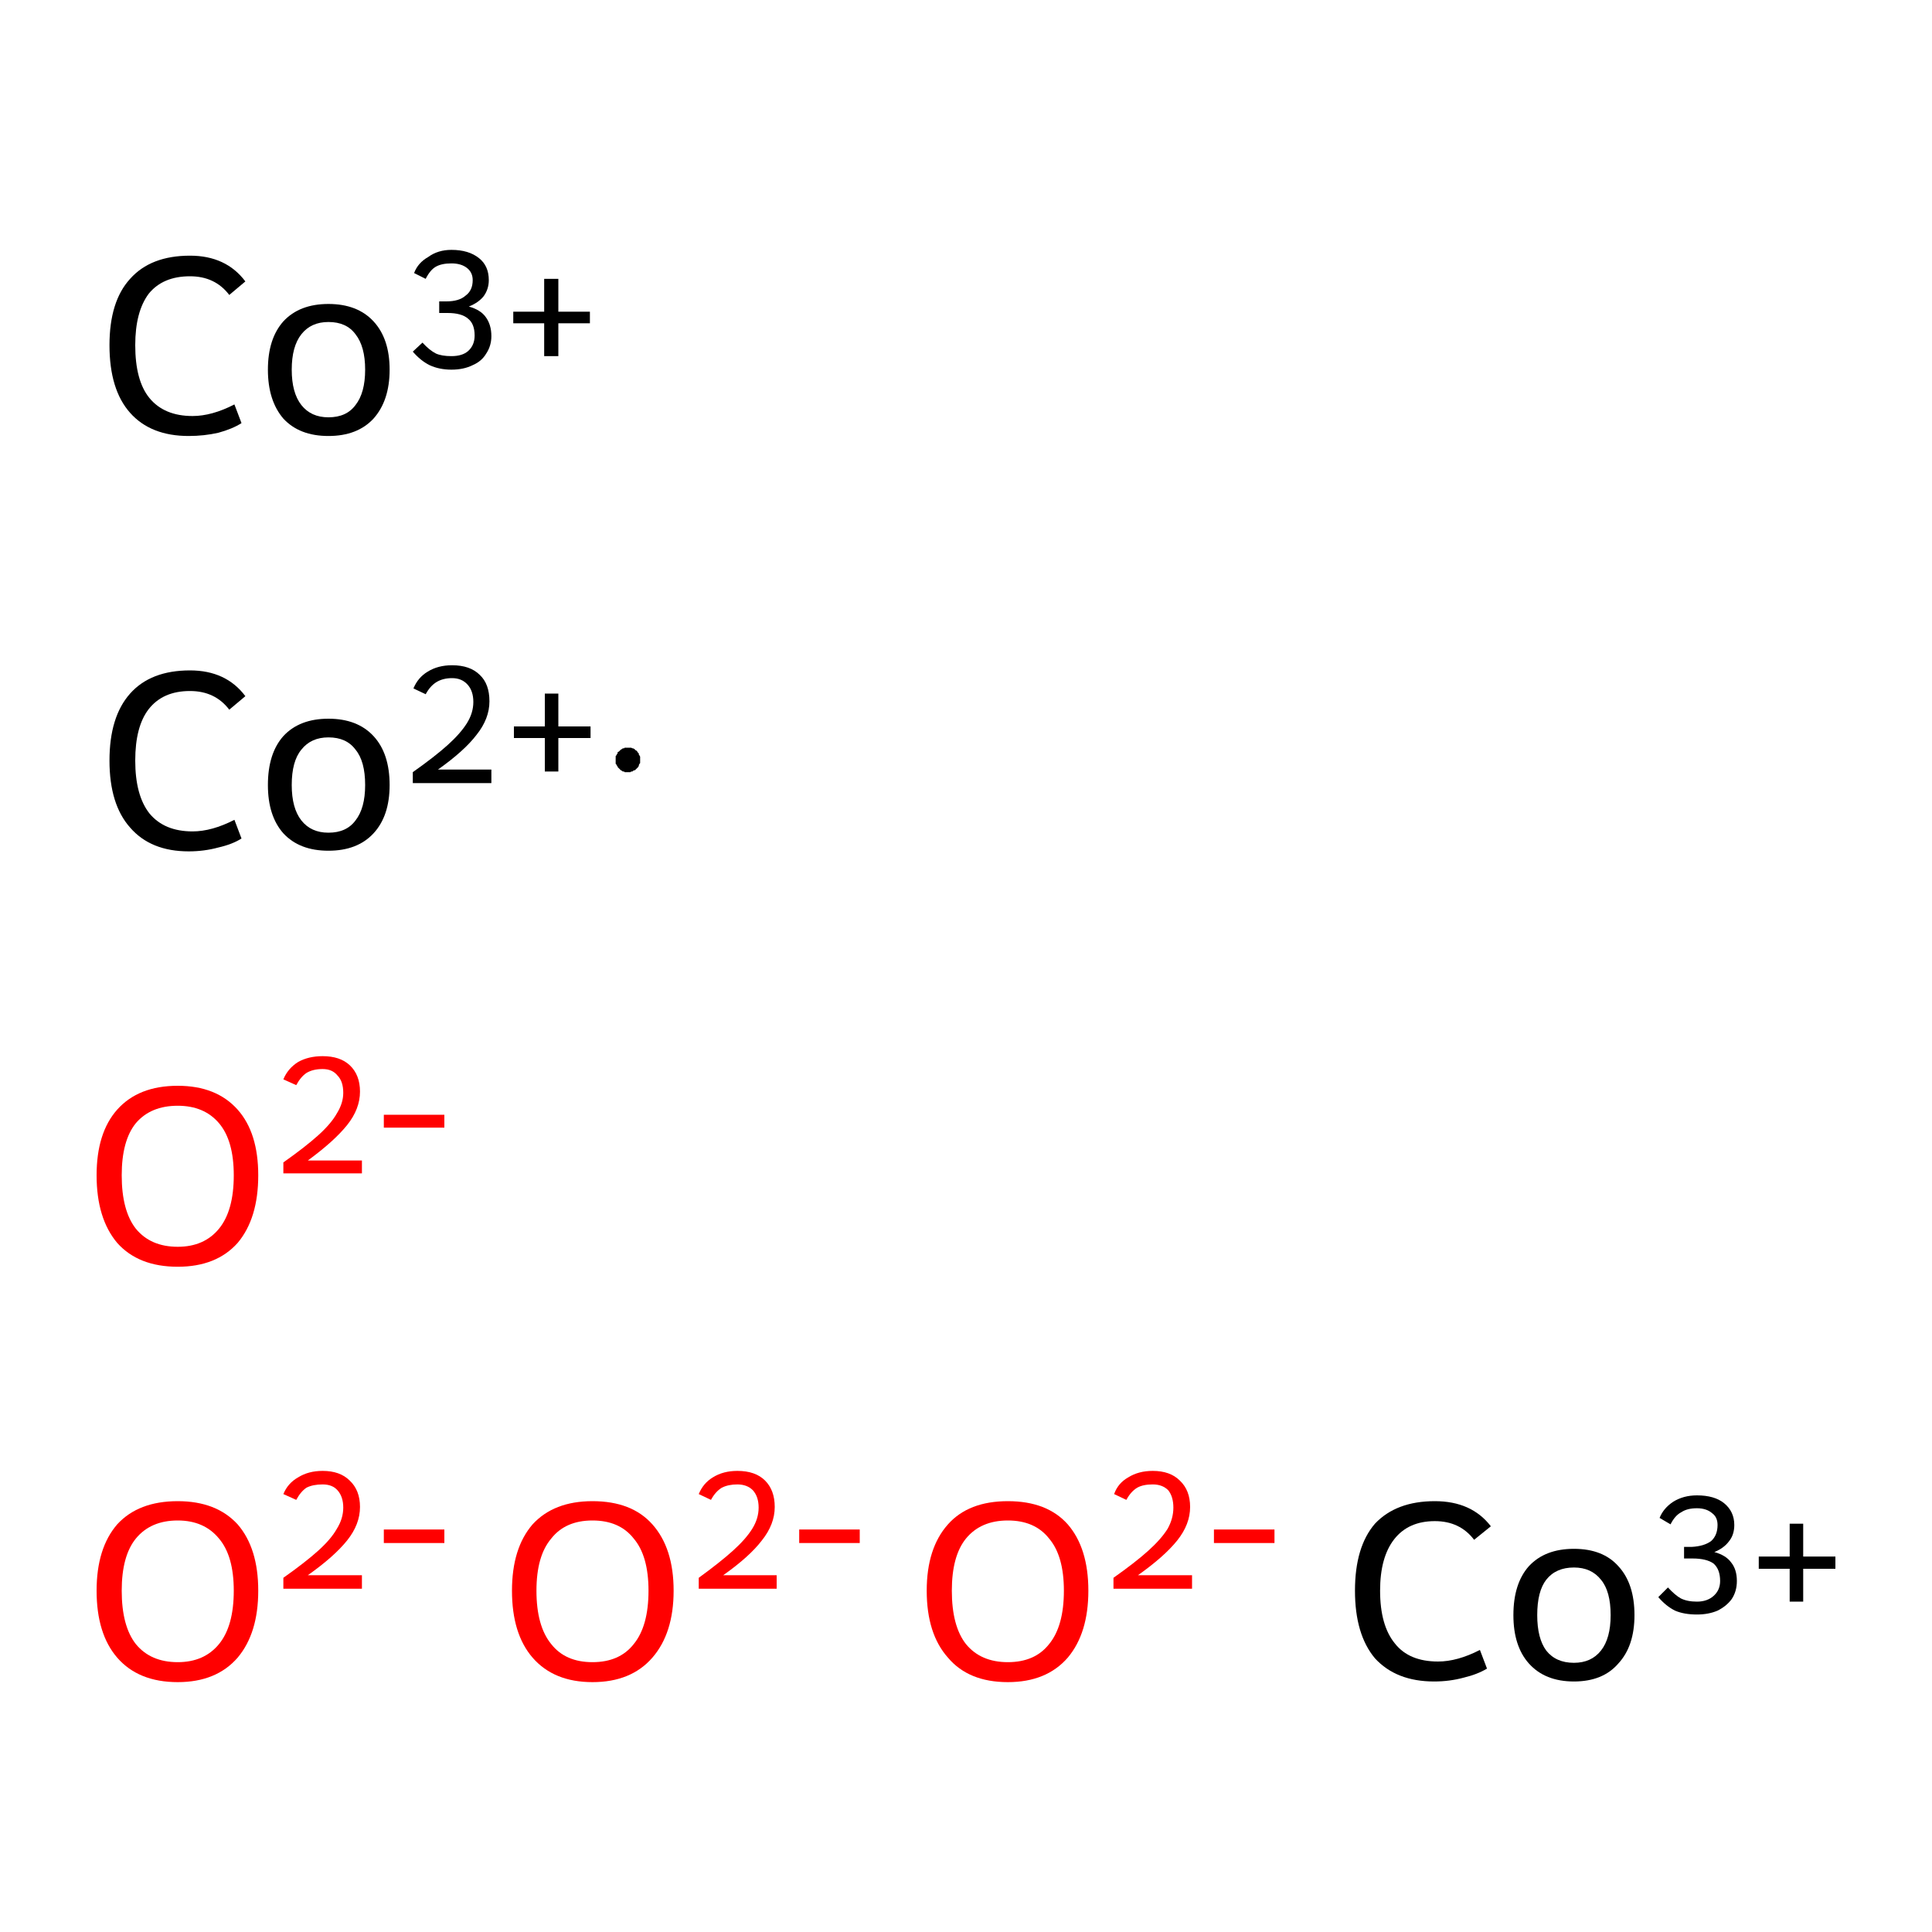 <?xml version='1.0' encoding='iso-8859-1'?>
<svg version='1.1' baseProfile='full'
              xmlns='http://www.w3.org/2000/svg'
                      xmlns:rdkit='http://www.rdkit.org/xml'
                      xmlns:xlink='http://www.w3.org/1999/xlink'
                  xml:space='preserve'
width='300px' height='300px' viewBox='0 0 300 300'>
<!-- END OF HEADER -->
<rect style='opacity:1.0;fill:#FFFFFF;stroke:none' width='300.0' height='300.0' x='0.0' y='0.0'> </rect>
<path class='atom-0' d='M 15.0 247.0
Q 15.0 240.4, 18.2 236.7
Q 21.5 233.1, 27.6 233.1
Q 33.6 233.1, 36.9 236.7
Q 40.1 240.4, 40.1 247.0
Q 40.1 253.6, 36.9 257.4
Q 33.6 261.2, 27.6 261.2
Q 21.5 261.2, 18.2 257.4
Q 15.0 253.7, 15.0 247.0
M 27.6 258.1
Q 31.7 258.1, 34.0 255.3
Q 36.3 252.5, 36.3 247.0
Q 36.3 241.6, 34.0 238.9
Q 31.7 236.1, 27.6 236.1
Q 23.4 236.1, 21.1 238.9
Q 18.9 241.6, 18.9 247.0
Q 18.9 252.5, 21.1 255.3
Q 23.4 258.1, 27.6 258.1
' fill='#FF0000'/>
<path class='atom-0' d='M 44.0 232.0
Q 44.7 230.3, 46.3 229.4
Q 47.9 228.4, 50.1 228.4
Q 52.8 228.4, 54.3 229.9
Q 55.9 231.4, 55.9 234.0
Q 55.9 236.7, 53.9 239.2
Q 51.9 241.7, 47.8 244.6
L 56.2 244.6
L 56.2 246.7
L 44.0 246.7
L 44.0 245.0
Q 47.4 242.6, 49.4 240.8
Q 51.4 239.0, 52.3 237.4
Q 53.3 235.8, 53.3 234.1
Q 53.3 232.4, 52.4 231.4
Q 51.6 230.5, 50.1 230.5
Q 48.6 230.5, 47.6 231.0
Q 46.7 231.6, 46.0 232.9
L 44.0 232.0
' fill='#FF0000'/>
<path class='atom-0' d='M 59.6 237.5
L 69.0 237.5
L 69.0 239.6
L 59.6 239.6
L 59.6 237.5
' fill='#FF0000'/>
<path class='atom-1' d='M 79.5 247.0
Q 79.5 240.4, 82.7 236.7
Q 86.0 233.1, 92.0 233.1
Q 98.1 233.1, 101.3 236.7
Q 104.6 240.4, 104.6 247.0
Q 104.6 253.6, 101.3 257.4
Q 98.0 261.2, 92.0 261.2
Q 86.0 261.2, 82.7 257.4
Q 79.5 253.7, 79.5 247.0
M 92.0 258.1
Q 96.2 258.1, 98.4 255.3
Q 100.7 252.5, 100.7 247.0
Q 100.7 241.6, 98.4 238.9
Q 96.2 236.1, 92.0 236.1
Q 87.8 236.1, 85.6 238.9
Q 83.3 241.6, 83.3 247.0
Q 83.3 252.5, 85.6 255.3
Q 87.8 258.1, 92.0 258.1
' fill='#FF0000'/>
<path class='atom-1' d='M 108.5 232.0
Q 109.2 230.3, 110.7 229.4
Q 112.3 228.4, 114.5 228.4
Q 117.3 228.4, 118.8 229.9
Q 120.3 231.4, 120.3 234.0
Q 120.3 236.7, 118.3 239.2
Q 116.4 241.7, 112.3 244.6
L 120.6 244.6
L 120.6 246.7
L 108.5 246.7
L 108.5 245.0
Q 111.8 242.6, 113.8 240.8
Q 115.8 239.0, 116.8 237.4
Q 117.8 235.8, 117.8 234.1
Q 117.8 232.4, 116.9 231.4
Q 116.0 230.5, 114.5 230.5
Q 113.1 230.5, 112.1 231.0
Q 111.1 231.6, 110.4 232.9
L 108.5 232.0
' fill='#FF0000'/>
<path class='atom-1' d='M 124.1 237.5
L 133.5 237.5
L 133.5 239.6
L 124.1 239.6
L 124.1 237.5
' fill='#FF0000'/>
<path class='atom-2' d='M 15.0 182.5
Q 15.0 175.9, 18.2 172.3
Q 21.5 168.6, 27.6 168.6
Q 33.6 168.6, 36.9 172.3
Q 40.1 175.9, 40.1 182.5
Q 40.1 189.2, 36.9 193.0
Q 33.6 196.7, 27.6 196.7
Q 21.5 196.7, 18.2 193.0
Q 15.0 189.2, 15.0 182.5
M 27.6 193.6
Q 31.7 193.6, 34.0 190.8
Q 36.3 188.0, 36.3 182.5
Q 36.3 177.1, 34.0 174.4
Q 31.7 171.7, 27.6 171.7
Q 23.4 171.7, 21.1 174.4
Q 18.9 177.1, 18.9 182.5
Q 18.9 188.0, 21.1 190.8
Q 23.4 193.6, 27.6 193.6
' fill='#FF0000'/>
<path class='atom-2' d='M 44.0 167.6
Q 44.7 165.9, 46.3 164.9
Q 47.9 164.0, 50.1 164.0
Q 52.8 164.0, 54.3 165.4
Q 55.9 166.9, 55.9 169.5
Q 55.9 172.2, 53.9 174.7
Q 51.9 177.2, 47.8 180.2
L 56.2 180.2
L 56.2 182.2
L 44.0 182.2
L 44.0 180.5
Q 47.4 178.1, 49.4 176.3
Q 51.4 174.5, 52.3 172.9
Q 53.3 171.3, 53.3 169.7
Q 53.3 167.9, 52.4 167.0
Q 51.6 166.0, 50.1 166.0
Q 48.6 166.0, 47.6 166.6
Q 46.7 167.2, 46.0 168.5
L 44.0 167.6
' fill='#FF0000'/>
<path class='atom-2' d='M 59.6 173.1
L 69.0 173.1
L 69.0 175.1
L 59.6 175.1
L 59.6 173.1
' fill='#FF0000'/>
<path class='atom-3' d='M 143.9 247.0
Q 143.9 240.4, 147.2 236.7
Q 150.4 233.1, 156.5 233.1
Q 162.6 233.1, 165.8 236.7
Q 169.0 240.4, 169.0 247.0
Q 169.0 253.6, 165.8 257.4
Q 162.5 261.2, 156.5 261.2
Q 150.4 261.2, 147.2 257.4
Q 143.9 253.7, 143.9 247.0
M 156.5 258.1
Q 160.7 258.1, 162.9 255.3
Q 165.2 252.5, 165.2 247.0
Q 165.2 241.6, 162.9 238.9
Q 160.7 236.1, 156.5 236.1
Q 152.3 236.1, 150.0 238.9
Q 147.8 241.6, 147.8 247.0
Q 147.8 252.5, 150.0 255.3
Q 152.3 258.1, 156.5 258.1
' fill='#FF0000'/>
<path class='atom-3' d='M 173.0 232.0
Q 173.6 230.3, 175.2 229.4
Q 176.8 228.4, 179.0 228.4
Q 181.7 228.4, 183.2 229.9
Q 184.8 231.4, 184.8 234.0
Q 184.8 236.7, 182.8 239.2
Q 180.8 241.7, 176.7 244.6
L 185.1 244.6
L 185.1 246.7
L 172.9 246.7
L 172.9 245.0
Q 176.3 242.6, 178.3 240.8
Q 180.3 239.0, 181.3 237.4
Q 182.2 235.8, 182.2 234.1
Q 182.2 232.4, 181.4 231.4
Q 180.5 230.5, 179.0 230.5
Q 177.5 230.5, 176.6 231.0
Q 175.6 231.6, 174.9 232.9
L 173.0 232.0
' fill='#FF0000'/>
<path class='atom-3' d='M 188.5 237.5
L 197.9 237.5
L 197.9 239.6
L 188.5 239.6
L 188.5 237.5
' fill='#FF0000'/>
<path class='atom-4' d='M 17.0 118.1
Q 17.0 111.3, 20.2 107.7
Q 23.4 104.1, 29.5 104.1
Q 35.1 104.1, 38.1 108.1
L 35.6 110.2
Q 33.4 107.3, 29.5 107.3
Q 25.3 107.3, 23.1 110.1
Q 21.0 112.8, 21.0 118.1
Q 21.0 123.5, 23.2 126.3
Q 25.5 129.1, 29.9 129.1
Q 32.9 129.1, 36.4 127.3
L 37.5 130.2
Q 36.1 131.1, 33.9 131.6
Q 31.7 132.2, 29.3 132.2
Q 23.4 132.2, 20.2 128.5
Q 17.0 124.9, 17.0 118.1
' fill='#000000'/>
<path class='atom-4' d='M 41.6 121.9
Q 41.6 117.0, 44.0 114.3
Q 46.5 111.6, 51.0 111.6
Q 55.5 111.6, 58.0 114.3
Q 60.5 117.0, 60.5 121.9
Q 60.5 126.7, 58.0 129.4
Q 55.5 132.1, 51.0 132.1
Q 46.5 132.1, 44.0 129.4
Q 41.6 126.7, 41.6 121.9
M 45.3 121.9
Q 45.3 125.5, 46.8 127.4
Q 48.3 129.3, 51.0 129.3
Q 53.8 129.3, 55.2 127.4
Q 56.7 125.5, 56.7 121.9
Q 56.7 118.2, 55.2 116.4
Q 53.8 114.5, 51.0 114.5
Q 48.3 114.5, 46.8 116.4
Q 45.3 118.2, 45.3 121.9
' fill='#000000'/>
<path class='atom-4' d='M 64.2 106.9
Q 64.9 105.2, 66.4 104.3
Q 68.0 103.3, 70.2 103.3
Q 73.0 103.3, 74.5 104.8
Q 76.0 106.2, 76.0 108.9
Q 76.0 111.6, 74.0 114.1
Q 72.1 116.6, 68.0 119.5
L 76.3 119.5
L 76.3 121.6
L 64.1 121.6
L 64.1 119.9
Q 67.5 117.5, 69.5 115.7
Q 71.5 113.9, 72.5 112.3
Q 73.5 110.7, 73.5 109.0
Q 73.5 107.3, 72.6 106.3
Q 71.7 105.3, 70.2 105.3
Q 68.8 105.3, 67.8 105.9
Q 66.8 106.5, 66.1 107.8
L 64.2 106.9
' fill='#000000'/>
<path class='atom-4' d='M 79.8 112.8
L 84.6 112.8
L 84.6 107.7
L 86.7 107.7
L 86.7 112.8
L 91.7 112.8
L 91.7 114.6
L 86.7 114.6
L 86.7 119.8
L 84.6 119.8
L 84.6 114.6
L 79.8 114.6
L 79.8 112.8
' fill='#000000'/>
<path class='atom-5' d='M 210.4 247.0
Q 210.4 240.2, 213.5 236.6
Q 216.8 233.1, 222.8 233.1
Q 228.5 233.1, 231.5 237.0
L 228.9 239.1
Q 226.7 236.2, 222.8 236.2
Q 218.7 236.2, 216.5 239.0
Q 214.3 241.8, 214.3 247.0
Q 214.3 252.4, 216.6 255.2
Q 218.8 258.0, 223.3 258.0
Q 226.3 258.0, 229.8 256.2
L 230.9 259.1
Q 229.4 260.0, 227.3 260.5
Q 225.1 261.1, 222.7 261.1
Q 216.8 261.1, 213.5 257.5
Q 210.4 253.8, 210.4 247.0
' fill='#000000'/>
<path class='atom-5' d='M 235.0 250.8
Q 235.0 245.9, 237.4 243.2
Q 239.9 240.5, 244.4 240.5
Q 248.9 240.5, 251.3 243.2
Q 253.8 245.9, 253.8 250.8
Q 253.8 255.6, 251.3 258.3
Q 248.9 261.1, 244.4 261.1
Q 239.9 261.1, 237.4 258.3
Q 235.0 255.6, 235.0 250.8
M 238.7 250.8
Q 238.7 254.4, 240.1 256.3
Q 241.6 258.2, 244.4 258.2
Q 247.1 258.2, 248.6 256.3
Q 250.1 254.4, 250.1 250.8
Q 250.1 247.1, 248.6 245.3
Q 247.1 243.4, 244.4 243.4
Q 241.6 243.4, 240.1 245.3
Q 238.7 247.1, 238.7 250.8
' fill='#000000'/>
<path class='atom-5' d='M 266.2 241.0
Q 268.0 241.5, 268.8 242.6
Q 269.7 243.7, 269.7 245.5
Q 269.7 247.1, 268.9 248.3
Q 268.1 249.4, 266.7 250.1
Q 265.3 250.7, 263.5 250.7
Q 261.5 250.7, 260.1 250.1
Q 258.7 249.4, 257.5 248.0
L 259.0 246.5
Q 260.1 247.7, 261.0 248.2
Q 262.0 248.7, 263.5 248.7
Q 265.1 248.7, 266.1 247.8
Q 267.1 246.9, 267.1 245.5
Q 267.1 243.7, 266.1 242.8
Q 265.0 242.0, 262.8 242.0
L 261.5 242.0
L 261.5 240.2
L 262.7 240.2
Q 264.6 240.1, 265.7 239.3
Q 266.7 238.4, 266.7 236.8
Q 266.7 235.6, 265.9 235.0
Q 265.0 234.2, 263.5 234.2
Q 262.0 234.2, 261.1 234.8
Q 260.1 235.3, 259.4 236.7
L 257.7 235.7
Q 258.3 234.2, 259.8 233.2
Q 261.4 232.2, 263.5 232.2
Q 266.2 232.2, 267.7 233.4
Q 269.3 234.7, 269.3 236.8
Q 269.3 238.3, 268.5 239.3
Q 267.7 240.4, 266.2 241.0
' fill='#000000'/>
<path class='atom-5' d='M 273.1 241.7
L 277.9 241.7
L 277.9 236.6
L 280.0 236.6
L 280.0 241.7
L 285.0 241.7
L 285.0 243.6
L 280.0 243.6
L 280.0 248.7
L 277.9 248.7
L 277.9 243.6
L 273.1 243.6
L 273.1 241.7
' fill='#000000'/>
<path class='atom-6' d='M 17.0 53.6
Q 17.0 46.8, 20.2 43.3
Q 23.4 39.7, 29.5 39.7
Q 35.1 39.7, 38.1 43.7
L 35.6 45.8
Q 33.4 42.9, 29.5 42.9
Q 25.3 42.9, 23.1 45.6
Q 21.0 48.4, 21.0 53.6
Q 21.0 59.1, 23.2 61.8
Q 25.5 64.6, 29.9 64.6
Q 32.9 64.6, 36.4 62.8
L 37.5 65.7
Q 36.1 66.6, 33.9 67.2
Q 31.7 67.7, 29.3 67.7
Q 23.4 67.7, 20.2 64.1
Q 17.0 60.5, 17.0 53.6
' fill='#000000'/>
<path class='atom-6' d='M 41.6 57.4
Q 41.6 52.6, 44.0 49.9
Q 46.5 47.2, 51.0 47.2
Q 55.5 47.2, 58.0 49.9
Q 60.5 52.6, 60.5 57.4
Q 60.5 62.2, 58.0 65.0
Q 55.5 67.7, 51.0 67.7
Q 46.5 67.7, 44.0 65.0
Q 41.6 62.2, 41.6 57.4
M 45.3 57.4
Q 45.3 61.0, 46.8 62.9
Q 48.3 64.8, 51.0 64.8
Q 53.8 64.8, 55.2 62.9
Q 56.7 61.0, 56.7 57.4
Q 56.7 53.8, 55.2 51.9
Q 53.8 50.0, 51.0 50.0
Q 48.3 50.0, 46.8 51.9
Q 45.3 53.8, 45.3 57.4
' fill='#000000'/>
<path class='atom-6' d='M 72.8 47.6
Q 74.6 48.1, 75.4 49.2
Q 76.3 50.4, 76.3 52.2
Q 76.3 53.7, 75.5 54.9
Q 74.8 56.1, 73.4 56.7
Q 72.0 57.4, 70.1 57.4
Q 68.2 57.4, 66.7 56.7
Q 65.3 56.0, 64.1 54.6
L 65.6 53.2
Q 66.7 54.4, 67.7 54.9
Q 68.6 55.3, 70.1 55.3
Q 71.8 55.3, 72.7 54.5
Q 73.7 53.6, 73.7 52.1
Q 73.7 50.3, 72.7 49.5
Q 71.7 48.6, 69.5 48.6
L 68.2 48.6
L 68.2 46.8
L 69.3 46.8
Q 71.3 46.8, 72.3 45.9
Q 73.4 45.1, 73.4 43.5
Q 73.4 42.3, 72.5 41.6
Q 71.6 40.9, 70.1 40.9
Q 68.6 40.9, 67.7 41.4
Q 66.8 41.9, 66.1 43.3
L 64.3 42.4
Q 64.9 40.8, 66.5 39.9
Q 68.0 38.8, 70.1 38.8
Q 72.8 38.8, 74.4 40.1
Q 75.9 41.3, 75.9 43.5
Q 75.9 44.9, 75.1 46.0
Q 74.3 47.0, 72.8 47.6
' fill='#000000'/>
<path class='atom-6' d='M 79.7 48.4
L 84.5 48.4
L 84.5 43.3
L 86.7 43.3
L 86.7 48.4
L 91.6 48.4
L 91.6 50.2
L 86.7 50.2
L 86.7 55.3
L 84.5 55.3
L 84.5 50.2
L 79.7 50.2
L 79.7 48.4
' fill='#000000'/>
<path class='atom-4' d='M 99.4,118.0 L 99.4,118.2 L 99.4,118.3 L 99.4,118.5 L 99.3,118.6 L 99.2,118.8 L 99.2,118.9 L 99.1,119.1 L 99.0,119.2 L 98.9,119.3 L 98.7,119.5 L 98.6,119.6 L 98.5,119.6 L 98.3,119.7 L 98.2,119.8 L 98.0,119.8 L 97.9,119.9 L 97.7,119.9 L 97.5,119.9 L 97.4,119.9 L 97.2,119.9 L 97.0,119.9 L 96.9,119.8 L 96.7,119.8 L 96.6,119.7 L 96.4,119.6 L 96.3,119.5 L 96.2,119.4 L 96.1,119.3 L 95.9,119.1 L 95.9,119.0 L 95.8,118.9 L 95.7,118.7 L 95.6,118.6 L 95.6,118.4 L 95.6,118.2 L 95.6,118.1 L 95.6,117.9 L 95.6,117.7 L 95.6,117.6 L 95.6,117.4 L 95.7,117.3 L 95.8,117.1 L 95.9,117.0 L 95.9,116.8 L 96.1,116.7 L 96.2,116.6 L 96.3,116.5 L 96.4,116.4 L 96.6,116.3 L 96.7,116.2 L 96.9,116.2 L 97.0,116.1 L 97.2,116.1 L 97.4,116.1 L 97.5,116.1 L 97.7,116.1 L 97.9,116.1 L 98.0,116.1 L 98.2,116.2 L 98.3,116.2 L 98.5,116.3 L 98.6,116.4 L 98.7,116.5 L 98.9,116.6 L 99.0,116.8 L 99.1,116.9 L 99.2,117.0 L 99.2,117.2 L 99.3,117.3 L 99.4,117.5 L 99.4,117.7 L 99.4,117.8 L 99.4,118.0 L 97.5,118.0 Z' style='fill:#000000;fill-rule:evenodd;fill-opacity:1;stroke:#000000;stroke-width:0.0px;stroke-linecap:butt;stroke-linejoin:miter;stroke-miterlimit:10;stroke-opacity:1;' />
</svg>
